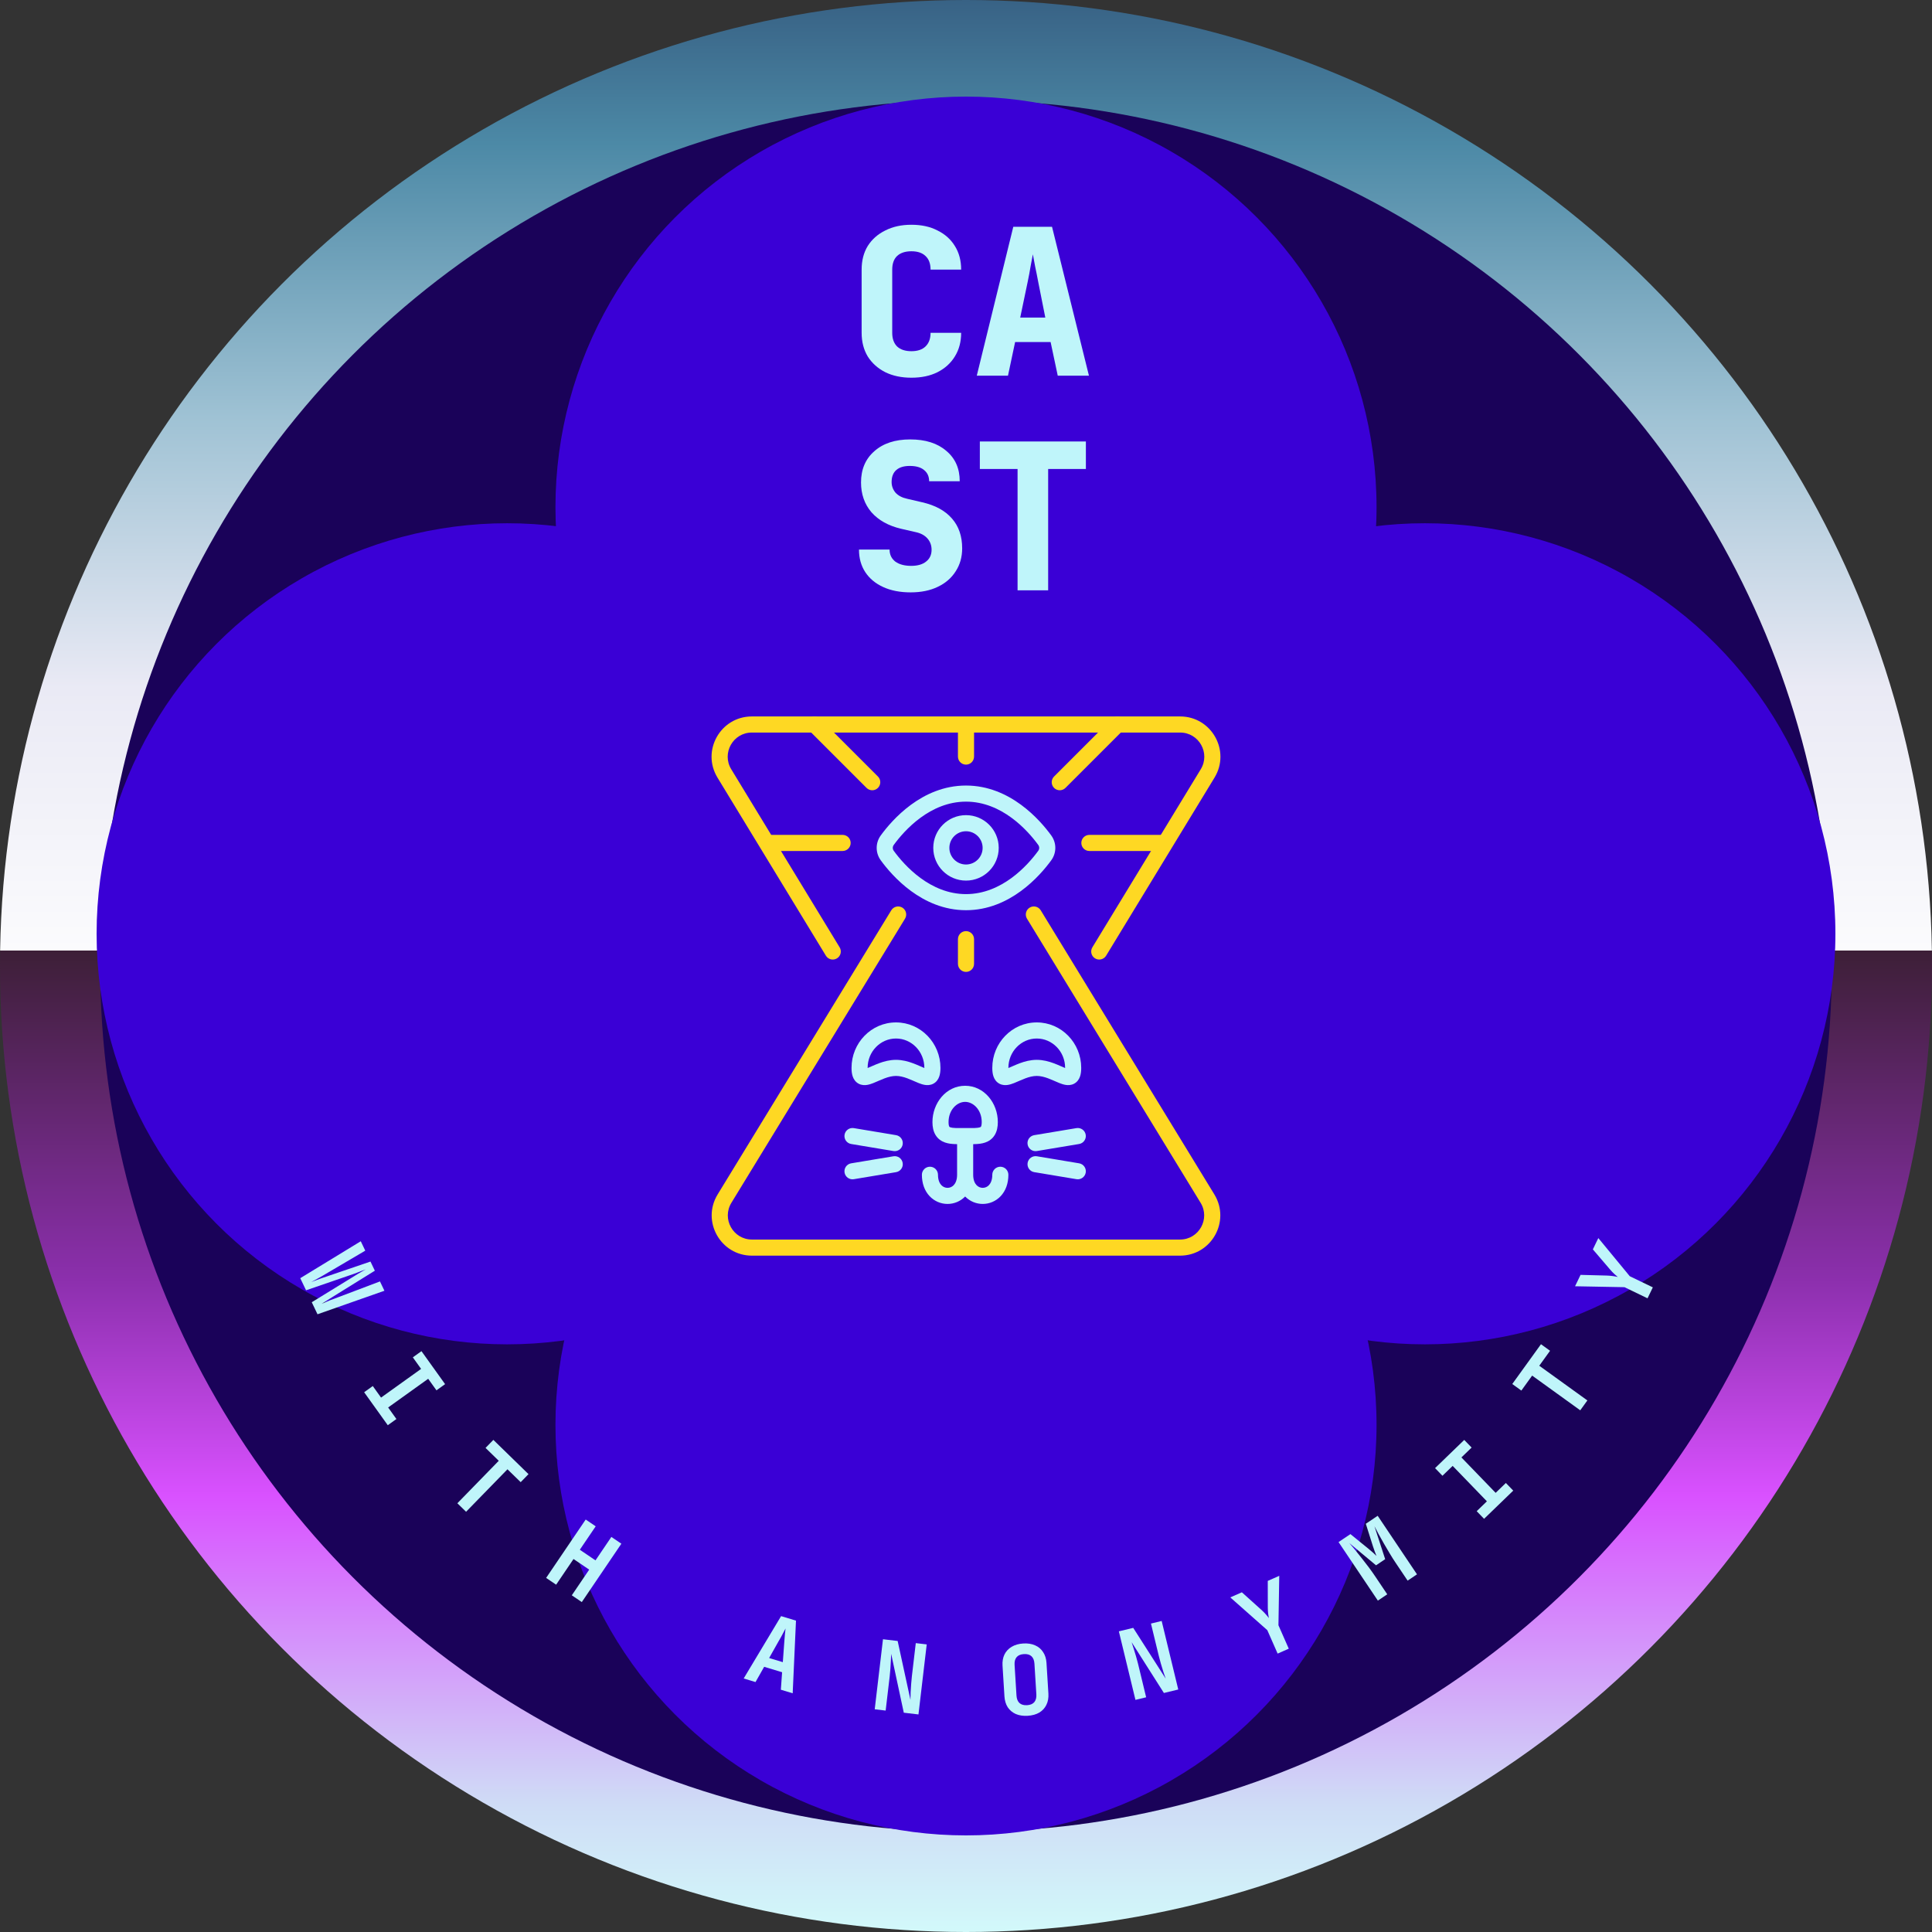 <svg width="360" height="360" viewBox="0 0 360 360" xmlns="http://www.w3.org/2000/svg">
<rect x="0" y="0" width="360" height="360" fill="#333333" stroke="none"/>
<circle cx="180" cy="180" r="180" fill="url(#paint0_linear_1304_4614)"/>
<g style="mix-blend-mode:overlay">
<circle cx="180.001" cy="180.001" r="161.333" fill="#1A0259"/>
</g>
<g style="mix-blend-mode:soft-light">
<circle cx="180" cy="265.5" r="76.5" fill="#3A00D6"/>
</g>
<g style="mix-blend-mode:soft-light">
<circle cx="180" cy="94.5" r="76.5" fill="#3A00D6"/>
</g>
<g style="mix-blend-mode:soft-light">
<circle cx="94.5" cy="174" r="76.5" fill="#3A00D6"/>
</g>
<g style="mix-blend-mode:soft-light">
<circle cx="265.5" cy="174" r="76.5" fill="#3A00D6"/>
</g>
<g style="mix-blend-mode:multiply">
<circle cx="180" cy="180" r="90" fill="#3A00D6"/>
</g>
<path fill-rule="evenodd" clip-rule="evenodd" d="M198.469 199.008C198.469 199 198.469 198.993 198.469 198.985C198.469 195.923 196.064 193.512 193.184 193.512C190.304 193.512 187.899 195.923 187.899 198.985C187.899 198.993 187.899 199 187.899 199.008C188.109 198.924 188.336 198.824 188.606 198.706C188.665 198.68 188.726 198.653 188.789 198.626C189.154 198.466 189.573 198.286 190.022 198.12C190.915 197.789 191.996 197.485 193.184 197.485C194.371 197.485 195.453 197.789 196.346 198.12C196.795 198.286 197.213 198.466 197.579 198.626C197.642 198.653 197.703 198.68 197.762 198.706C198.031 198.824 198.259 198.924 198.469 199.008ZM199.06 199.197C199.06 199.197 199.058 199.197 199.053 199.196C199.057 199.197 199.059 199.197 199.06 199.197ZM187.308 199.197C187.308 199.197 187.31 199.197 187.315 199.196C187.31 199.197 187.308 199.197 187.308 199.197ZM195.304 200.933C194.573 200.662 193.87 200.485 193.184 200.485C192.498 200.485 191.795 200.662 191.064 200.933C190.701 201.067 190.348 201.218 189.992 201.374C189.938 201.398 189.883 201.422 189.827 201.446C189.533 201.576 189.222 201.712 188.934 201.825C188.597 201.957 188.196 202.096 187.786 202.159C187.378 202.222 186.802 202.235 186.234 201.937C185.633 201.621 185.295 201.092 185.118 200.577C184.951 200.09 184.899 199.542 184.899 198.985C184.899 194.344 188.57 190.512 193.184 190.512C197.798 190.512 201.469 194.344 201.469 198.985C201.469 199.542 201.417 200.09 201.25 200.577C201.073 201.092 200.735 201.621 200.134 201.937C199.566 202.235 198.99 202.222 198.581 202.159C198.172 202.096 197.771 201.957 197.434 201.825C197.146 201.712 196.835 201.576 196.54 201.446C196.485 201.422 196.43 201.398 196.376 201.374C196.019 201.218 195.667 201.067 195.304 200.933Z" fill="#BFF5FA"/>
<path fill-rule="evenodd" clip-rule="evenodd" d="M177.72 220.828C178.036 220.491 178.34 219.893 178.34 218.902L178.34 213.195C178.225 213.194 178.114 213.192 178.006 213.189C177.414 213.171 176.736 213.113 176.103 212.894C175.427 212.66 174.777 212.233 174.329 211.499C173.903 210.8 173.748 209.97 173.748 209.083C173.748 205.546 176.289 202.317 179.84 202.317C183.39 202.317 185.931 205.546 185.931 209.083C185.931 209.97 185.777 210.8 185.35 211.499C184.902 212.233 184.252 212.66 183.577 212.894C182.943 213.113 182.265 213.171 181.673 213.189C181.565 213.192 181.454 213.194 181.34 213.195L181.34 218.902C181.34 219.893 181.643 220.491 181.959 220.828C182.282 221.172 182.701 221.337 183.119 221.337C183.536 221.337 183.956 221.172 184.279 220.828C184.595 220.491 184.898 219.893 184.898 218.902C184.898 218.074 185.57 217.402 186.398 217.402C187.227 217.402 187.898 218.074 187.898 218.902C187.898 220.535 187.382 221.905 186.468 222.879C185.561 223.847 184.341 224.337 183.119 224.337C181.928 224.337 180.738 223.871 179.84 222.952C178.941 223.871 177.752 224.337 176.56 224.337C175.338 224.337 174.118 223.847 173.211 222.88C172.298 221.905 171.781 220.535 171.781 218.902C171.781 218.074 172.452 217.402 173.281 217.402C174.109 217.402 174.781 218.074 174.781 218.902C174.781 219.893 175.084 220.491 175.4 220.828C175.723 221.172 176.143 221.337 176.56 221.337C176.978 221.337 177.397 221.172 177.72 220.828ZM182.79 209.935C182.828 209.873 182.931 209.651 182.931 209.083C182.931 206.803 181.36 205.317 179.84 205.317C178.319 205.317 176.748 206.803 176.748 209.083C176.748 209.651 176.851 209.873 176.89 209.935L176.891 209.937C176.907 209.964 176.933 210.006 177.084 210.059C177.281 210.127 177.593 210.175 178.099 210.19C178.426 210.201 178.749 210.197 179.118 210.193C179.339 210.19 179.576 210.188 179.84 210.188C180.104 210.188 180.341 210.19 180.561 210.193C180.93 210.197 181.253 210.201 181.58 210.19C182.086 210.175 182.398 210.127 182.595 210.059C182.747 210.006 182.772 209.964 182.788 209.937L182.79 209.935Z" fill="#BFF5FA"/>
<path fill-rule="evenodd" clip-rule="evenodd" d="M172.24 199.008C172.24 199 172.24 198.993 172.24 198.985C172.24 195.923 169.835 193.512 166.955 193.512C164.075 193.512 161.67 195.923 161.67 198.985C161.67 198.993 161.67 199 161.67 199.008C161.88 198.924 162.107 198.824 162.377 198.706C162.436 198.68 162.497 198.653 162.56 198.626C162.926 198.466 163.344 198.286 163.793 198.12C164.686 197.789 165.768 197.485 166.955 197.485C168.143 197.485 169.224 197.789 170.117 198.12C170.566 198.286 170.985 198.466 171.35 198.626C171.413 198.653 171.474 198.68 171.533 198.706C171.803 198.824 172.03 198.924 172.24 199.008ZM172.831 199.197C172.831 199.197 172.829 199.197 172.824 199.196C172.828 199.197 172.831 199.197 172.831 199.197ZM161.079 199.197C161.079 199.197 161.082 199.197 161.086 199.196C161.081 199.197 161.079 199.197 161.079 199.197ZM169.075 200.933C168.344 200.662 167.641 200.485 166.955 200.485C166.269 200.485 165.566 200.662 164.835 200.933C164.472 201.067 164.12 201.218 163.763 201.374C163.709 201.398 163.654 201.422 163.599 201.446C163.304 201.576 162.993 201.712 162.705 201.825C162.368 201.957 161.967 202.096 161.558 202.159C161.149 202.222 160.573 202.235 160.005 201.937C159.404 201.621 159.066 201.092 158.889 200.577C158.722 200.09 158.67 199.542 158.67 198.985C158.67 194.344 162.341 190.512 166.955 190.512C171.569 190.512 175.24 194.344 175.24 198.985C175.24 199.542 175.188 200.09 175.021 200.577C174.844 201.092 174.506 201.621 173.905 201.937C173.337 202.235 172.761 202.222 172.353 202.159C171.943 202.096 171.542 201.957 171.205 201.825C170.917 201.712 170.606 201.576 170.311 201.446C170.256 201.422 170.201 201.398 170.147 201.374C169.791 201.218 169.438 201.067 169.075 200.933Z" fill="#BFF5FA"/>
<path fill-rule="evenodd" clip-rule="evenodd" d="M191.478 213.246C191.614 214.063 192.387 214.615 193.204 214.479L201.074 213.168C201.891 213.031 202.443 212.259 202.307 211.441C202.171 210.624 201.398 210.072 200.581 210.208L192.711 211.52C191.893 211.656 191.341 212.429 191.478 213.246Z" fill="#BFF5FA"/>
<path fill-rule="evenodd" clip-rule="evenodd" d="M202.31 218.492C202.174 219.309 201.401 219.861 200.584 219.725L192.714 218.413C191.897 218.277 191.345 217.504 191.481 216.687C191.617 215.87 192.39 215.318 193.207 215.454L201.077 216.766C201.894 216.902 202.446 217.675 202.31 218.492Z" fill="#BFF5FA"/>
<path fill-rule="evenodd" clip-rule="evenodd" d="M168.201 213.246C168.065 214.063 167.292 214.615 166.475 214.479L158.604 213.168C157.787 213.031 157.235 212.259 157.371 211.441C157.507 210.624 158.28 210.072 159.097 210.208L166.968 211.52C167.785 211.656 168.337 212.429 168.201 213.246Z" fill="#BFF5FA"/>
<path fill-rule="evenodd" clip-rule="evenodd" d="M157.371 218.494C157.508 219.311 158.281 219.863 159.098 219.727L166.968 218.415C167.785 218.279 168.337 217.506 168.201 216.689C168.065 215.872 167.292 215.32 166.475 215.456L158.604 216.768C157.787 216.904 157.235 217.677 157.371 218.494Z" fill="#BFF5FA"/>
<path fill-rule="evenodd" clip-rule="evenodd" d="M168.138 169.123C168.845 169.555 169.068 170.478 168.636 171.185L136.283 224.126C134.451 227.125 136.609 230.973 140.123 230.973H219.877C223.391 230.973 225.549 227.125 223.717 224.126L191.364 171.185C190.932 170.478 191.155 169.555 191.862 169.123C192.568 168.691 193.492 168.914 193.924 169.621L226.277 222.562C229.331 227.56 225.734 233.973 219.877 233.973H140.123C134.266 233.973 130.669 227.56 133.723 222.562L166.076 169.621C166.508 168.914 167.431 168.691 168.138 169.123Z" fill="#FED823"/>
<path fill-rule="evenodd" clip-rule="evenodd" d="M155.952 178.581C155.244 179.011 154.322 178.787 153.891 178.079L133.694 144.9C130.652 139.902 134.25 133.5 140.101 133.5L219.899 133.5C225.75 133.5 229.348 139.902 226.306 144.9L206.109 178.079C205.679 178.787 204.756 179.011 204.048 178.581C203.34 178.15 203.116 177.227 203.547 176.519L223.743 143.34C225.568 140.341 223.41 136.5 219.899 136.5L140.101 136.5C136.59 136.5 134.432 140.341 136.257 143.34L156.453 176.519C156.884 177.227 156.66 178.15 155.952 178.581Z" fill="#FED823"/>
<path fill-rule="evenodd" clip-rule="evenodd" d="M180 149.374C173.333 149.374 168.549 154.687 166.544 157.434C166.295 157.776 166.295 158.202 166.544 158.544C168.549 161.291 173.333 166.604 180 166.604C186.667 166.604 191.451 161.291 193.456 158.544C193.705 158.202 193.705 157.776 193.456 157.434C191.451 154.687 186.667 149.374 180 149.374ZM164.121 155.665C166.193 152.826 171.765 146.374 180 146.374C188.235 146.374 193.807 152.826 195.879 155.665C196.898 157.061 196.898 158.917 195.879 160.313C193.807 163.152 188.235 169.604 180 169.604C171.765 169.604 166.193 163.152 164.121 160.313C163.102 158.917 163.102 157.061 164.121 155.665Z" fill="#BFF5FA"/>
<path fill-rule="evenodd" clip-rule="evenodd" d="M180 154.891C178.289 154.891 176.902 156.278 176.902 157.989C176.902 159.7 178.289 161.087 180 161.087C181.711 161.087 183.098 159.7 183.098 157.989C183.098 156.278 181.711 154.891 180 154.891ZM173.902 157.989C173.902 154.621 176.632 151.891 180 151.891C183.368 151.891 186.098 154.621 186.098 157.989C186.098 161.357 183.368 164.087 180 164.087C176.632 164.087 173.902 161.357 173.902 157.989Z" fill="#BFF5FA"/>
<path fill-rule="evenodd" clip-rule="evenodd" d="M150.715 133.94C151.301 133.354 152.251 133.354 152.837 133.94L163.589 144.692C164.175 145.278 164.175 146.228 163.589 146.814C163.003 147.399 162.054 147.399 161.468 146.814L150.715 136.061C150.13 135.475 150.13 134.526 150.715 133.94Z" fill="#FED823"/>
<path fill-rule="evenodd" clip-rule="evenodd" d="M209.285 133.94C208.699 133.354 207.749 133.354 207.163 133.94L196.411 144.692C195.825 145.278 195.825 146.228 196.411 146.814C196.997 147.399 197.946 147.399 198.532 146.814L209.285 136.061C209.87 135.475 209.87 134.526 209.285 133.94Z" fill="#FED823"/>
<path fill-rule="evenodd" clip-rule="evenodd" d="M180 134.88C180.828 134.88 181.5 135.551 181.5 136.38L181.5 140.977C181.5 141.806 180.828 142.477 180 142.477C179.171 142.477 178.5 141.806 178.5 140.977L178.5 136.38C178.5 135.551 179.171 134.88 180 134.88Z" fill="#FED823"/>
<path fill-rule="evenodd" clip-rule="evenodd" d="M180 173.501C180.828 173.501 181.5 174.173 181.5 175.001L181.5 179.599C181.5 180.427 180.828 181.099 180 181.099C179.171 181.099 178.5 180.427 178.5 179.599L178.5 175.001C178.5 174.173 179.171 173.501 180 173.501Z" fill="#FED823"/>
<path fill-rule="evenodd" clip-rule="evenodd" d="M216.782 158.569L202.989 158.569C202.161 158.569 201.489 157.898 201.489 157.069C201.489 156.241 202.161 155.569 202.989 155.569L216.782 155.569C217.611 155.569 218.282 156.241 218.282 157.069C218.282 157.898 217.611 158.569 216.782 158.569Z" fill="#FED823"/>
<path fill-rule="evenodd" clip-rule="evenodd" d="M157.011 158.569L143.218 158.569C142.389 158.569 141.718 157.898 141.718 157.069C141.718 156.241 142.389 155.569 143.218 155.569L157.011 155.569C157.84 155.569 158.511 156.241 158.511 157.069C158.511 157.898 157.84 158.569 157.011 158.569Z" fill="#FED823"/>
<path d="M169.825 70.38C167.976 70.38 166.355 70.038 164.961 69.354C163.568 68.645 162.479 67.669 161.693 66.428C160.933 65.161 160.553 63.692 160.553 62.02V50.24C160.553 48.543 160.933 47.073 161.693 45.832C162.479 44.591 163.568 43.628 164.961 42.944C166.355 42.235 167.976 41.88 169.825 41.88C171.7 41.88 173.321 42.235 174.689 42.944C176.083 43.628 177.159 44.591 177.919 45.832C178.705 47.073 179.097 48.543 179.097 50.24H173.397C173.397 49.125 173.081 48.277 172.447 47.694C171.839 47.111 170.965 46.82 169.825 46.82C168.685 46.82 167.799 47.111 167.165 47.694C166.557 48.277 166.253 49.125 166.253 50.24V62.02C166.253 63.109 166.557 63.958 167.165 64.566C167.799 65.149 168.685 65.44 169.825 65.44C170.965 65.44 171.839 65.149 172.447 64.566C173.081 63.958 173.397 63.109 173.397 62.02H179.097C179.097 63.692 178.705 65.161 177.919 66.428C177.159 67.669 176.083 68.645 174.689 69.354C173.321 70.038 171.7 70.38 169.825 70.38ZM182.009 70L188.811 42.26H196.031L202.909 70H197.095L195.765 63.73L189.153 63.73L187.823 70H182.009ZM190.103 59.17H194.777L193.447 52.482C193.269 51.519 193.079 50.569 192.877 49.632C192.699 48.669 192.56 47.922 192.459 47.39C192.357 47.922 192.218 48.657 192.041 49.594C191.889 50.531 191.711 51.481 191.509 52.444L190.103 59.17ZM169.673 110.38C167.723 110.38 166.025 110.051 164.581 109.392C163.137 108.733 162.023 107.809 161.237 106.618C160.452 105.427 160.059 104.021 160.059 102.4H165.759C165.759 103.337 166.114 104.085 166.823 104.642C167.558 105.174 168.546 105.44 169.787 105.44C170.978 105.44 171.903 105.174 172.561 104.642C173.245 104.11 173.587 103.375 173.587 102.438C173.587 101.627 173.334 100.931 172.827 100.348C172.321 99.765 171.611 99.373 170.699 99.17L167.887 98.524C165.531 97.967 163.695 96.941 162.377 95.446C161.085 93.926 160.439 92.077 160.439 89.898C160.439 87.466 161.263 85.528 162.909 84.084C164.556 82.615 166.785 81.88 169.597 81.88C172.435 81.88 174.677 82.589 176.323 84.008C177.995 85.401 178.831 87.289 178.831 89.67H173.131C173.131 88.783 172.815 88.087 172.181 87.58C171.573 87.073 170.687 86.82 169.521 86.82C168.432 86.82 167.596 87.073 167.013 87.58C166.431 88.087 166.139 88.834 166.139 89.822C166.139 90.557 166.38 91.215 166.861 91.798C167.368 92.355 168.09 92.735 169.027 92.938L171.801 93.584C174.259 94.141 176.121 95.155 177.387 96.624C178.654 98.068 179.287 99.917 179.287 102.172C179.287 103.793 178.882 105.225 178.071 106.466C177.286 107.707 176.171 108.67 174.727 109.354C173.309 110.038 171.624 110.38 169.673 110.38ZM189.609 110V87.39H182.579V82.26H202.339V87.39H195.309V110H189.609Z" fill="#BFF5FA"/>
<path d="M55.95 238.171L67.224 231.288L68.062 233.042L60.12 237.714C59.947 237.824 59.727 237.949 59.462 238.089C59.212 238.235 58.955 238.378 58.689 238.518C58.429 238.669 58.196 238.794 57.99 238.892C58.206 238.815 58.455 238.723 58.736 238.615C59.017 238.508 59.292 238.403 59.562 238.3C59.849 238.203 60.089 238.122 60.283 238.055L69.032 235.072L69.847 236.777L61.998 241.645C61.83 241.765 61.615 241.901 61.355 242.052C61.111 242.208 60.861 242.368 60.606 242.529C60.351 242.691 60.125 242.832 59.93 242.952C60.141 242.865 60.384 242.762 60.66 242.643C60.936 242.525 61.206 242.409 61.471 242.295C61.752 242.188 61.99 242.101 62.185 242.034L70.801 238.775L71.632 240.513L59.163 244.895L58.092 242.654L65.988 237.803C66.183 237.683 66.409 237.542 66.664 237.381C66.935 237.224 67.201 237.071 67.461 236.92C67.732 236.764 67.963 236.634 68.153 236.53C67.952 236.612 67.704 236.704 67.407 236.806C67.126 236.914 66.839 237.024 66.547 237.137C66.266 237.245 66.018 237.337 65.802 237.413L57.029 240.428L55.95 238.171Z" fill="#BFF5FA"/>
<path d="M67.853 259.422L69.463 258.269L71.004 260.42L78.466 255.073L76.925 252.922L78.534 251.769L82.938 257.914L81.328 259.068L79.787 256.917L72.325 262.264L73.866 264.414L72.257 265.568L67.853 259.422Z" fill="#BFF5FA"/>
<path d="M85.222 280.112L92.936 272.197L90.474 269.797L91.931 268.302L98.48 274.684L97.022 276.179L94.56 273.78L86.847 281.695L85.222 280.112Z" fill="#BFF5FA"/>
<path d="M101.764 294.02L109.136 283.143L110.999 284.406L108.04 288.771L110.96 290.751L113.919 286.385L115.782 287.647L108.41 298.524L106.547 297.262L109.789 292.479L106.868 290.5L103.627 295.283L101.764 294.02Z" fill="#BFF5FA"/>
<path d="M138.574 312.76L145.546 301.14L148.32 301.979L147.706 315.52L145.5 314.854L145.733 311.596L142.39 310.585L140.779 313.427L138.574 312.76ZM143.318 308.948L145.868 309.718L146.13 306.112C146.174 305.511 146.218 304.973 146.261 304.497C146.308 304.01 146.346 303.657 146.374 303.44C146.277 303.637 146.113 303.951 145.882 304.382C145.666 304.806 145.406 305.273 145.102 305.782L143.318 308.948Z" fill="#BFF5FA"/>
<path d="M162.991 318.5L164.53 305.45L167.265 305.772L169.65 316.747C169.66 316.362 169.671 315.91 169.683 315.392C169.709 314.863 169.742 314.329 169.781 313.79C169.822 313.239 169.866 312.761 169.914 312.356L170.643 306.171L172.681 306.411L171.143 319.461L168.408 319.138L166.058 308.168C166.041 308.516 166.022 308.937 166 309.43C165.978 309.922 165.949 310.426 165.912 310.942C165.876 311.457 165.832 311.929 165.782 312.358L165.029 318.74L162.991 318.5Z" fill="#BFF5FA"/>
<path d="M191.5 319.713C190.662 319.765 189.922 319.655 189.279 319.383C188.648 319.097 188.147 318.678 187.776 318.124C187.416 317.557 187.212 316.878 187.163 316.088L186.807 310.375C186.758 309.584 186.877 308.892 187.164 308.297C187.463 307.689 187.908 307.21 188.5 306.861C189.102 306.499 189.823 306.291 190.661 306.239C191.512 306.186 192.252 306.303 192.883 306.588C193.514 306.861 194.009 307.281 194.368 307.848C194.74 308.402 194.949 309.068 194.998 309.847L195.355 315.578C195.404 316.368 195.279 317.067 194.98 317.675C194.693 318.27 194.254 318.748 193.663 319.11C193.072 319.459 192.351 319.66 191.5 319.713ZM191.377 317.737C191.988 317.699 192.439 317.509 192.73 317.166C193.021 316.811 193.147 316.328 193.109 315.718L192.753 310.005C192.715 309.382 192.529 308.918 192.198 308.614C191.866 308.31 191.395 308.177 190.784 308.215C190.174 308.253 189.723 308.444 189.431 308.787C189.14 309.129 189.014 309.612 189.053 310.235L189.408 315.948C189.446 316.559 189.631 317.022 189.964 317.338C190.307 317.641 190.778 317.774 191.377 317.737Z" fill="#BFF5FA"/>
<path d="M211.575 316.747L208.482 303.976L211.159 303.328L217.21 312.79C217.084 312.425 216.938 311.998 216.77 311.507C216.61 311.003 216.456 310.491 216.305 309.971C216.152 309.441 216.027 308.977 215.931 308.58L214.465 302.527L216.46 302.044L219.552 314.815L216.876 315.463L210.86 305.993C210.965 306.326 211.093 306.727 211.244 307.197C211.395 307.666 211.542 308.149 211.687 308.645C211.832 309.141 211.955 309.599 212.057 310.019L213.569 316.264L211.575 316.747Z" fill="#BFF5FA"/>
<path d="M238.068 308.124L236.145 303.758L229.245 297.651L231.403 296.701L235.117 300.041C235.405 300.308 235.668 300.579 235.908 300.854C236.147 301.128 236.321 301.347 236.432 301.508C236.398 301.313 236.355 301.037 236.303 300.679C236.261 300.317 236.24 299.94 236.237 299.548L236.23 294.575L238.371 293.632L238.22 302.844L240.143 307.209L238.068 308.124Z" fill="#BFF5FA"/>
<path d="M256.744 298.252L249.419 287.343L251.631 285.858L255.02 288.612C255.364 288.887 255.667 289.146 255.931 289.388C256.195 289.63 256.38 289.809 256.487 289.925C256.42 289.782 256.324 289.543 256.2 289.207C256.076 288.872 255.947 288.496 255.812 288.08L254.5 283.931L256.712 282.446L264.037 293.355L262.289 294.529L260.011 291.137C259.676 290.639 259.327 290.086 258.962 289.478C258.597 288.87 258.237 288.259 257.882 287.644C257.528 287.03 257.198 286.442 256.893 285.88C256.598 285.312 256.337 284.815 256.109 284.39L258.107 290.529L256.403 291.673L251.432 287.531C251.736 287.876 252.087 288.291 252.484 288.775C252.875 289.25 253.288 289.768 253.723 290.329C254.161 290.873 254.595 291.434 255.026 292.012C255.458 292.59 255.854 293.147 256.215 293.685L258.493 297.078L256.744 298.252Z" fill="#BFF5FA"/>
<path d="M276.537 283.01L275.16 281.587L277.063 279.748L270.682 273.148L268.78 274.987L267.403 273.563L272.839 268.309L274.215 269.732L272.313 271.571L278.693 278.171L280.596 276.332L281.972 277.756L276.537 283.01Z" fill="#BFF5FA"/>
<path d="M294.457 262.79L285.493 256.324L283.482 259.112L281.789 257.891L287.138 250.475L288.831 251.696L286.82 254.485L295.783 260.95L294.457 262.79Z" fill="#BFF5FA"/>
<path d="M306.994 241.922L302.699 239.848L293.487 239.676L294.512 237.553L299.505 237.685C299.897 237.702 300.274 237.737 300.634 237.791C300.994 237.845 301.269 237.897 301.457 237.949C301.305 237.822 301.093 237.64 300.822 237.402C300.555 237.153 300.294 236.88 300.038 236.583L296.806 232.804L297.824 230.696L303.685 237.805L307.981 239.88L306.994 241.922Z" fill="#BFF5FA"/>
<defs>
<linearGradient id="paint0_linear_1304_4614" x1="174.6" y1="-1.71425e-05" x2="174.6" y2="360" gradientUnits="userSpaceOnUse">
<stop stop-color="#386285"/>
<stop offset="0.074" stop-color="#4C89A6"/>
<stop offset="0.216" stop-color="#9FC2D4"/>
<stop offset="0.356" stop-color="#EAEAF5"/>
<stop offset="0.492" stop-color="#FBFBFD"/>
<stop offset="0.492" stop-color="#3D1F37"/>
<stop offset="0.661" stop-color="#8B2FAC"/>
<stop offset="0.774" stop-color="#D951FF"/>
<stop offset="0.934" stop-color="#CFDCF6"/>
<stop offset="1" stop-color="#D2F9FA"/>
</linearGradient>
</defs>
</svg>
